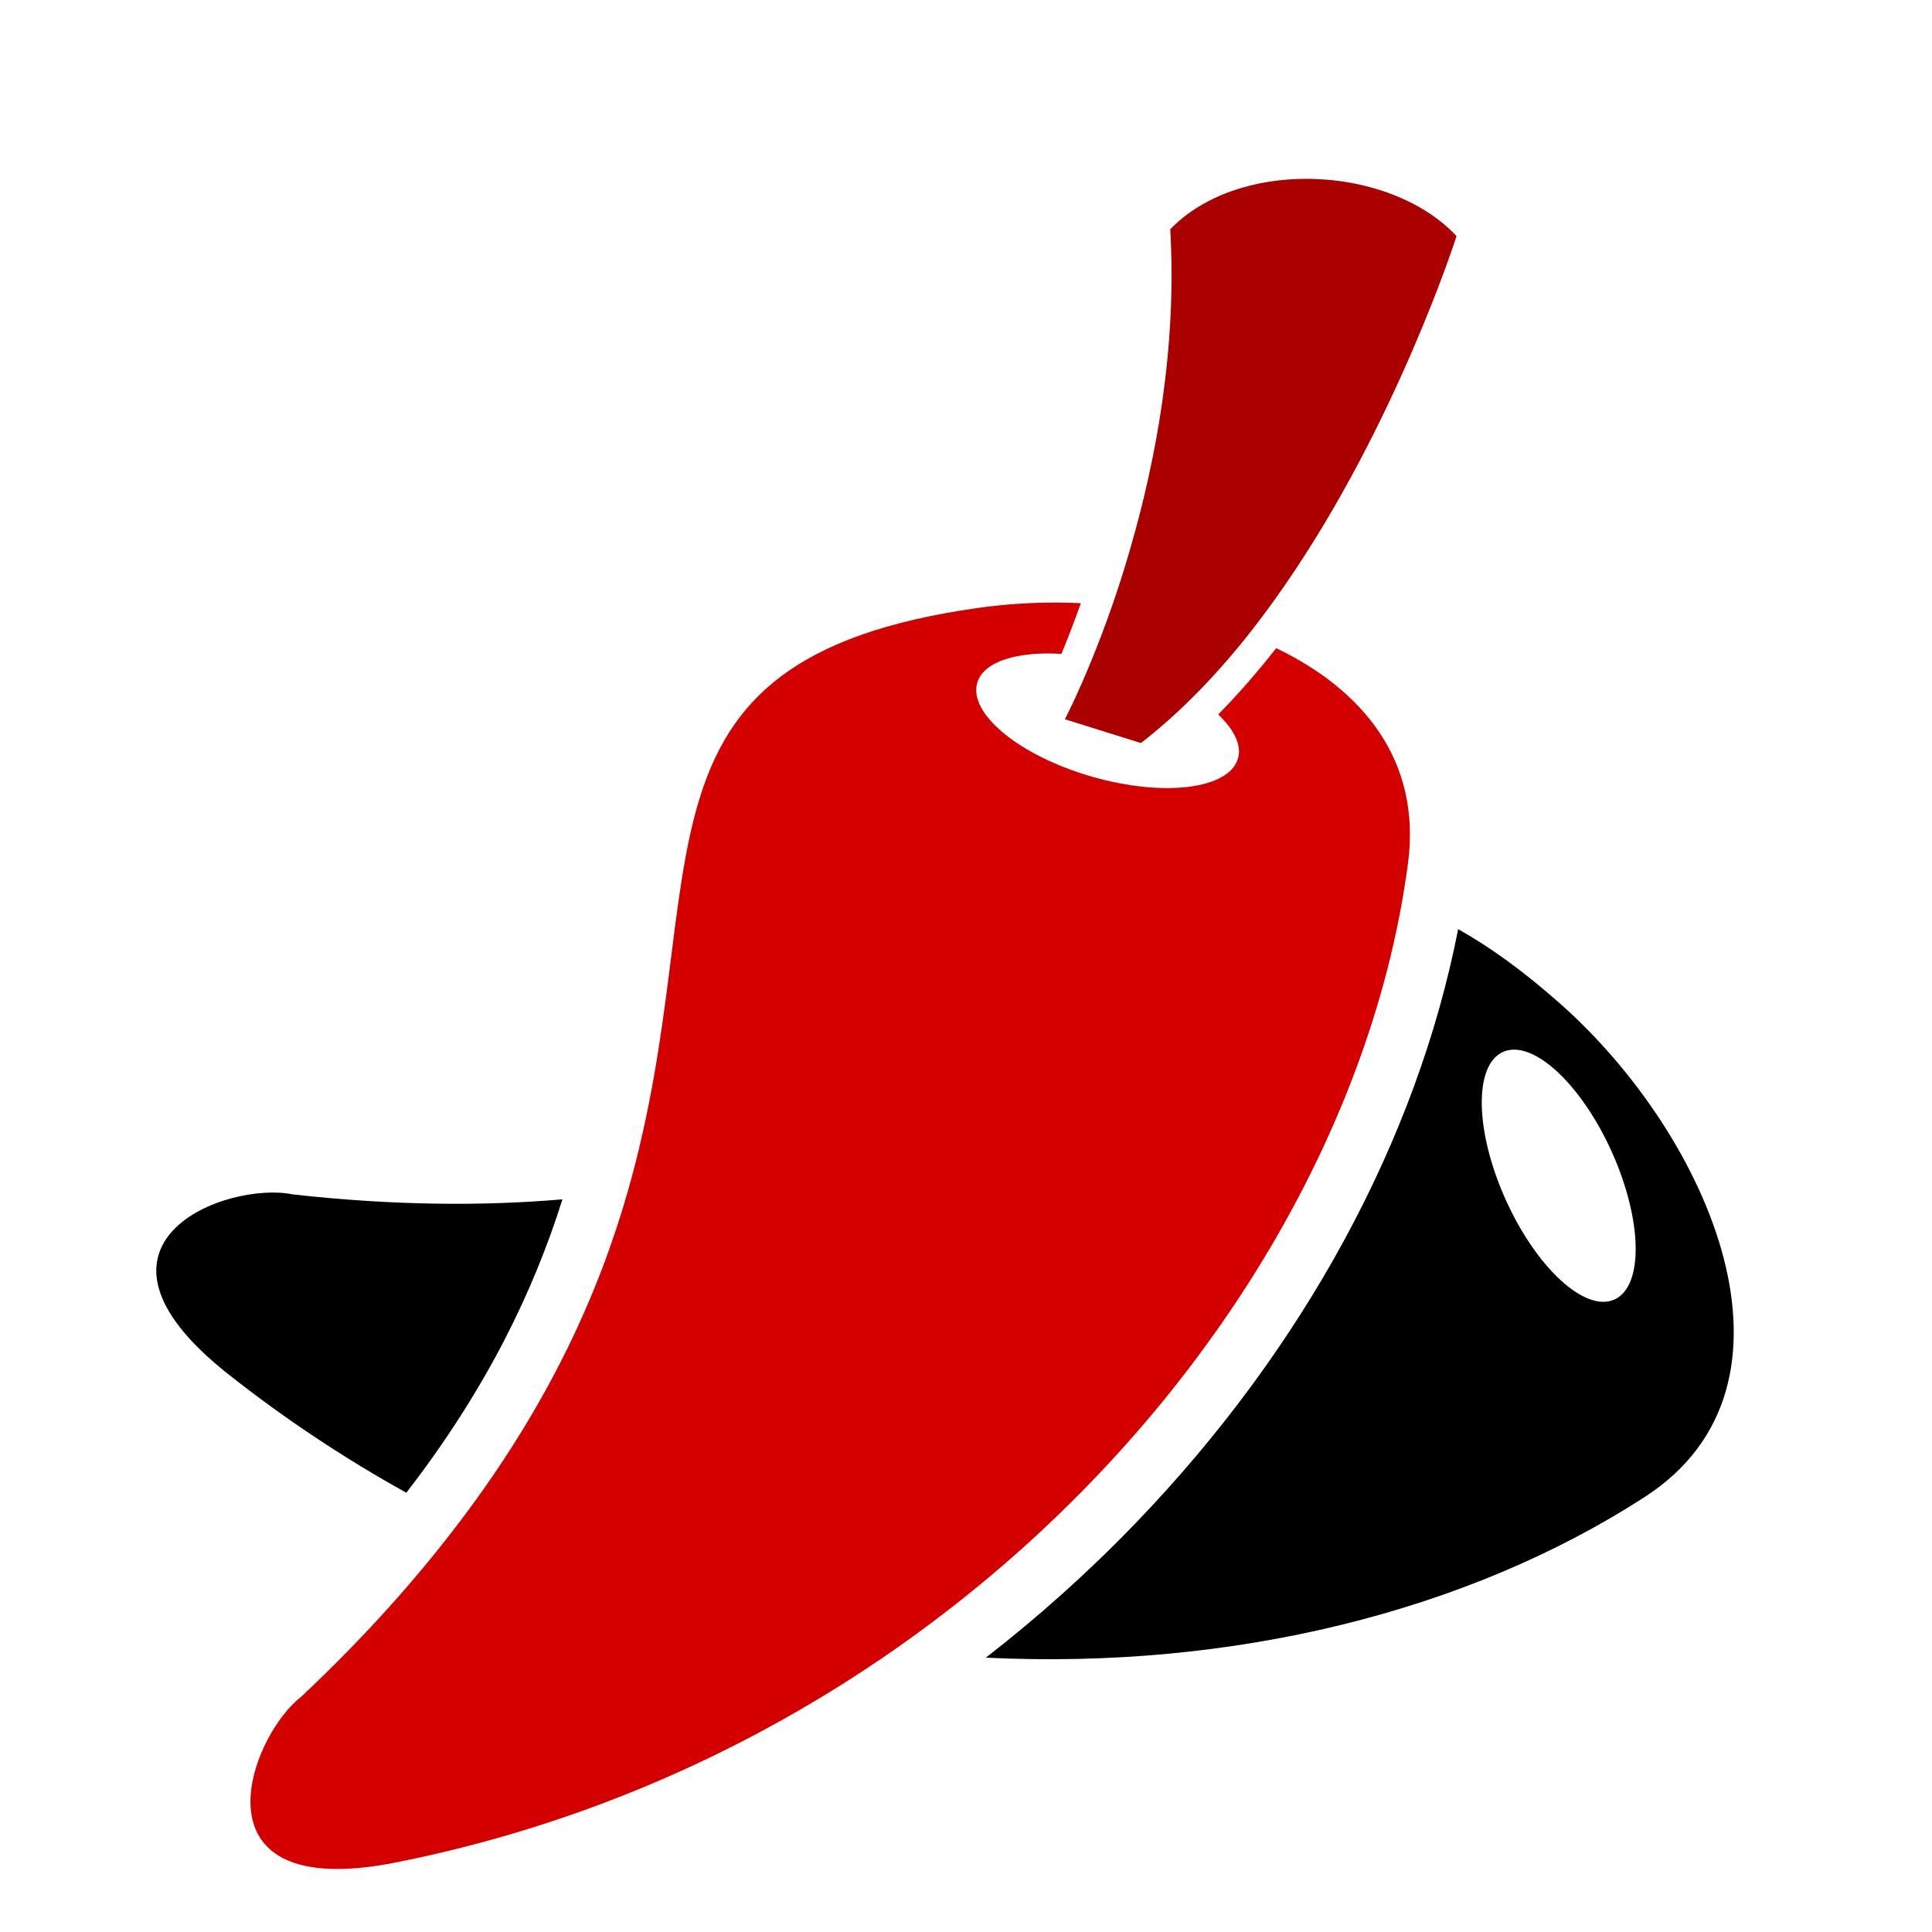 <?xml version="1.0" encoding="UTF-8" standalone="no"?>
<!-- Generator: Adobe Illustrator 17.1.0, SVG Export Plug-In . SVG Version: 6.00 Build 0)  -->

<svg
   xmlns:dc="http://purl.org/dc/elements/1.1/"
   xmlns:cc="http://creativecommons.org/ns#"
   xmlns:rdf="http://www.w3.org/1999/02/22-rdf-syntax-ns#"
   xmlns:svg="http://www.w3.org/2000/svg"
   xmlns="http://www.w3.org/2000/svg"
   xmlns:sodipodi="http://sodipodi.sourceforge.net/DTD/sodipodi-0.dtd"
   xmlns:inkscape="http://www.inkscape.org/namespaces/inkscape"
   version="1.1"
   x="0px"
   y="0px"
   viewBox="0 0 64 64"
   enable-background="new 0 0 64 64"
   xml:space="preserve"
   id="svg3029"
   inkscape:version="0.48.2 r9819"
   width="100%"
   height="100%"
   sodipodi:docname="chilis.svg"><defs
   id="defs3043" /><sodipodi:namedview
   pagecolor="#ffffff"
   bordercolor="#666666"
   borderopacity="1"
   objecttolerance="10"
   gridtolerance="10"
   guidetolerance="10"
   inkscape:pageopacity="0"
   inkscape:pageshadow="2"
   inkscape:window-width="1920"
   inkscape:window-height="1017"
   id="namedview3041"
   showgrid="false"
   inkscape:zoom="3.6875"
   inkscape:cx="32"
   inkscape:cy="64.542373"
   inkscape:window-x="-8"
   inkscape:window-y="-8"
   inkscape:window-maximized="1"
   inkscape:current-layer="Layer_2" />
<g
   id="Imagenes">
</g>
<g
   id="Layer_2">
	<path
   d="M7.551,45.513c1.896,1.5,3.875,2.807,5.909,3.936c2.692-3.484,4.227-6.722,5.171-9.719   c-2.631,0.225-5.576,0.209-8.926-0.163C7.516,39.11,2.061,41.17,7.551,45.513z"
   id="path3033" />
	<path
   d="M54.486,49.588c5.742-3.715,2.157-11.947-2.804-16.341c-1.225-1.085-2.34-1.888-3.379-2.467   c-1.361,6.963-5.106,13.887-10.696,19.688c-1.552,1.611-3.208,3.091-4.949,4.444C40.823,55.312,48.61,53.391,54.486,49.588z    M49.788,34.847c0.971-0.437,2.584,1.044,3.604,3.309c1.02,2.265,1.06,4.455,0.089,4.892c-0.971,0.437-2.584-1.044-3.604-3.309   C48.857,37.474,48.817,35.284,49.788,34.847z"
   id="path3035" />
	<path
   d="M9.984,56.201c-1.574,1.221-3.308,5.711,1.188,5.711c0.55,0,1.195-0.067,1.944-0.216c6.187-1.23,11.751-3.733,16.498-7.04   c9.093-6.335,15.176-15.635,16.814-24.696c0.082-0.455,0.154-0.909,0.214-1.363c0.448-3.4-1.495-5.745-4.366-7.126   c-0.603,0.769-1.242,1.508-1.921,2.196c0.519,0.497,0.785,1.011,0.656,1.456c-0.296,1.022-2.47,1.291-4.856,0.6   c-2.386-0.691-4.079-2.081-3.783-3.103c0.206-0.711,1.328-1.047,2.789-0.96c0.197-0.475,0.415-1.037,0.644-1.679   c-0.263-0.01-0.526-0.022-0.788-0.022c-0.896,0-1.783,0.061-2.636,0.182c-12.166,1.724-8.582,8.845-11.59,19.344   c-0.95,3.317-2.571,6.971-5.543,10.899C13.826,52.263,12.109,54.202,9.984,56.201z"
   id="path3037"
   style="fill:#d40000" />
	<path
   d="M37.168,19.08c-0.107,0.337-0.215,0.664-0.322,0.971c-0.227,0.651-0.448,1.232-0.651,1.732   c-0.525,1.294-0.919,2.043-0.919,2.043l2.517,0.788c0.616-0.474,1.205-1.003,1.77-1.569c0.619-0.62,1.206-1.288,1.761-1.985   c0.214-0.269,0.423-0.542,0.627-0.819c0.203-0.273,0.4-0.55,0.593-0.829c3.722-5.374,5.706-11.59,5.706-11.59   c-1.155-1.237-3.078-1.898-4.98-1.898c-1.71,0-3.403,0.536-4.504,1.67c0.227,3.936-0.475,7.638-1.307,10.517   C37.364,18.444,37.267,18.77,37.168,19.08z"
   id="path3039"
   style="fill:#aa0000" />
</g>
</svg>